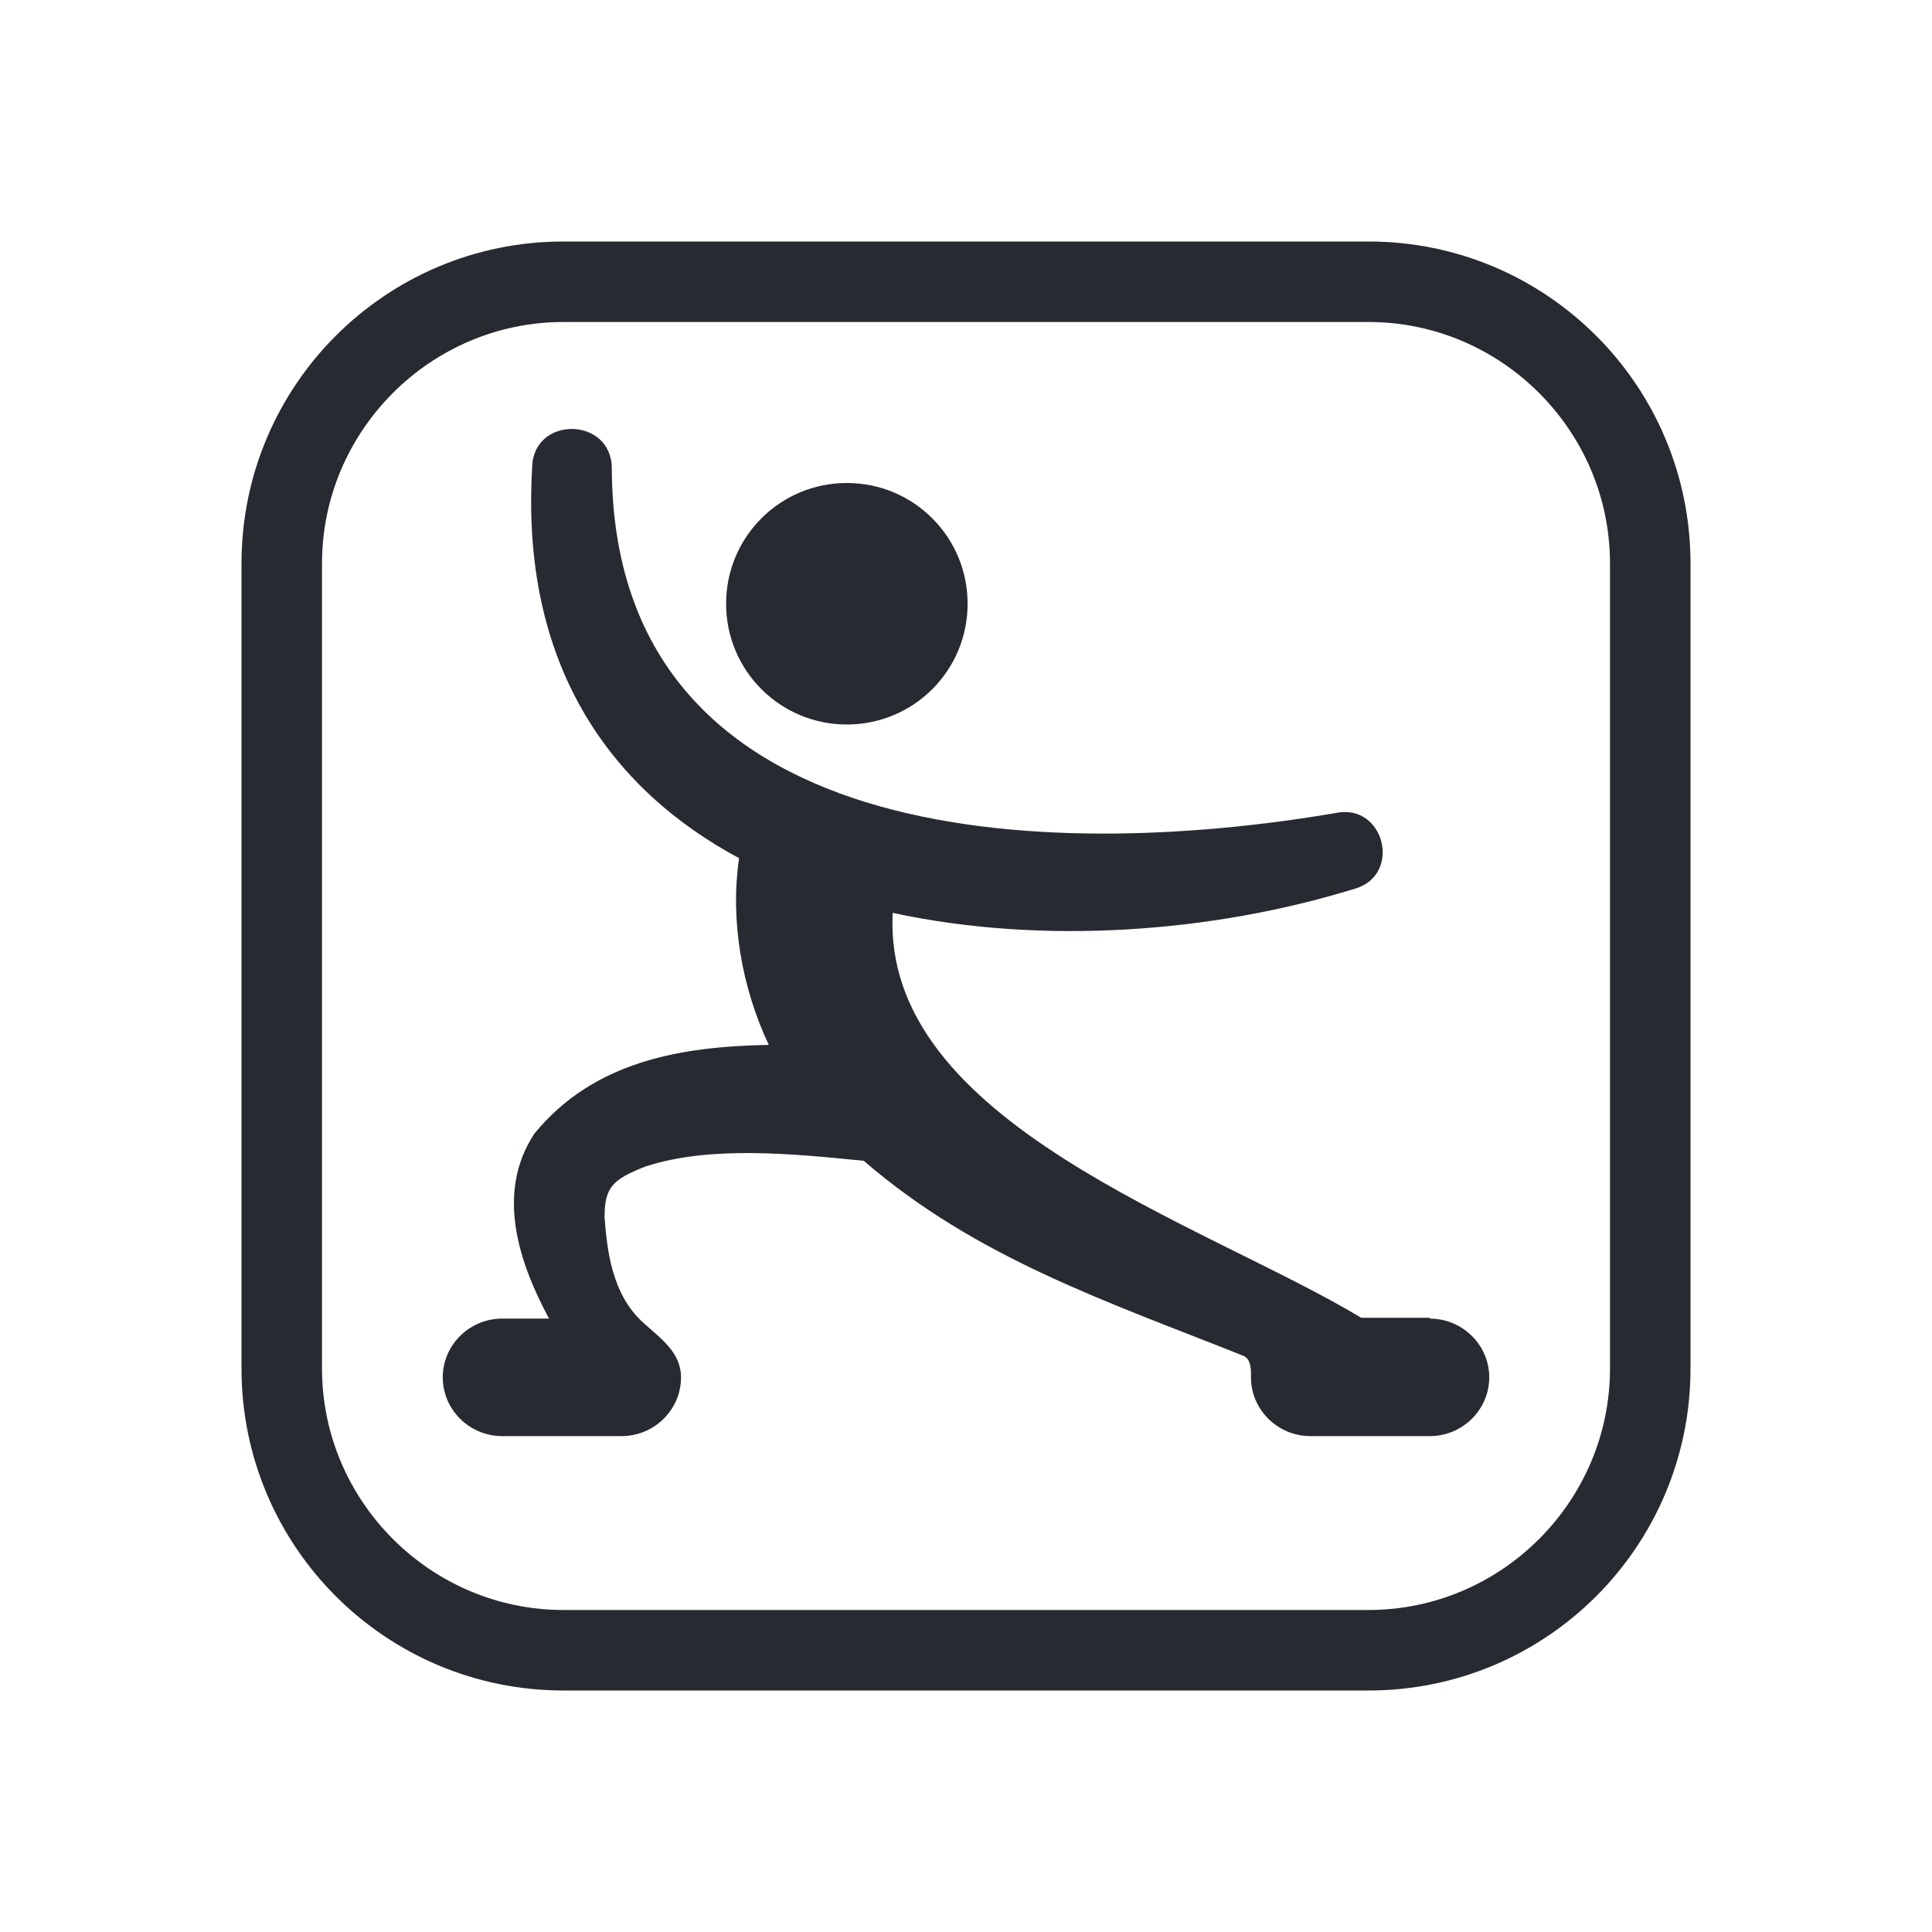 <?xml version="1.0" encoding="UTF-8"?>
<svg id="Outline" xmlns="http://www.w3.org/2000/svg" viewBox="0 0 24 24">
  <defs>
    <style>
      .cls-1 {
        fill: #282a32;
        stroke-width: 0px;
      }
    </style>
  </defs>
  <path class="cls-1" d="m12.02,7.5c0,.83-.67,1.5-1.5,1.5s-1.5-.67-1.5-1.5.67-1.5,1.5-1.5,1.5.67,1.5,1.5Zm5.74,8.87h-.85c-1.96-1.18-5.96-2.42-5.82-5.03,1.85.4,3.96.25,5.74-.3.59-.17.37-1.07-.24-.94-3.58.61-8.97.46-8.99-4.28,0-.65-.99-.66-.99,0-.14,2.42.95,3.97,2.57,4.84,0,0,0,0,0,.01-.11.75.03,1.59.37,2.31-1.09.02-2.17.2-2.91,1.1-.49.74-.19,1.61.18,2.3h-.58c-.41,0-.74.33-.74.73s.33.73.74.73h1.48c.41,0,.74-.33.74-.73,0-.31-.25-.48-.47-.68-.4-.36-.45-.93-.48-1.31,0-.37.1-.47.51-.63.8-.26,1.81-.16,2.71-.07,1.4,1.21,3.03,1.75,4.71,2.42.11.04.1.2.1.27,0,.4.33.73.74.73h1.48c.41,0,.74-.33.74-.73s-.33-.73-.74-.73Zm-.76-12.37c1.65,0,3,1.35,3,3v10c0,1.65-1.35,3-3,3H7c-1.65,0-3-1.35-3-3V7c0-1.65,1.35-3,3-3h10m0-1H7c-2.21,0-4,1.79-4,4v10c0,2.21,1.79,4,4,4h10c2.21,0,4-1.79,4-4V7c0-2.21-1.79-4-4-4h0Z"/>
</svg>